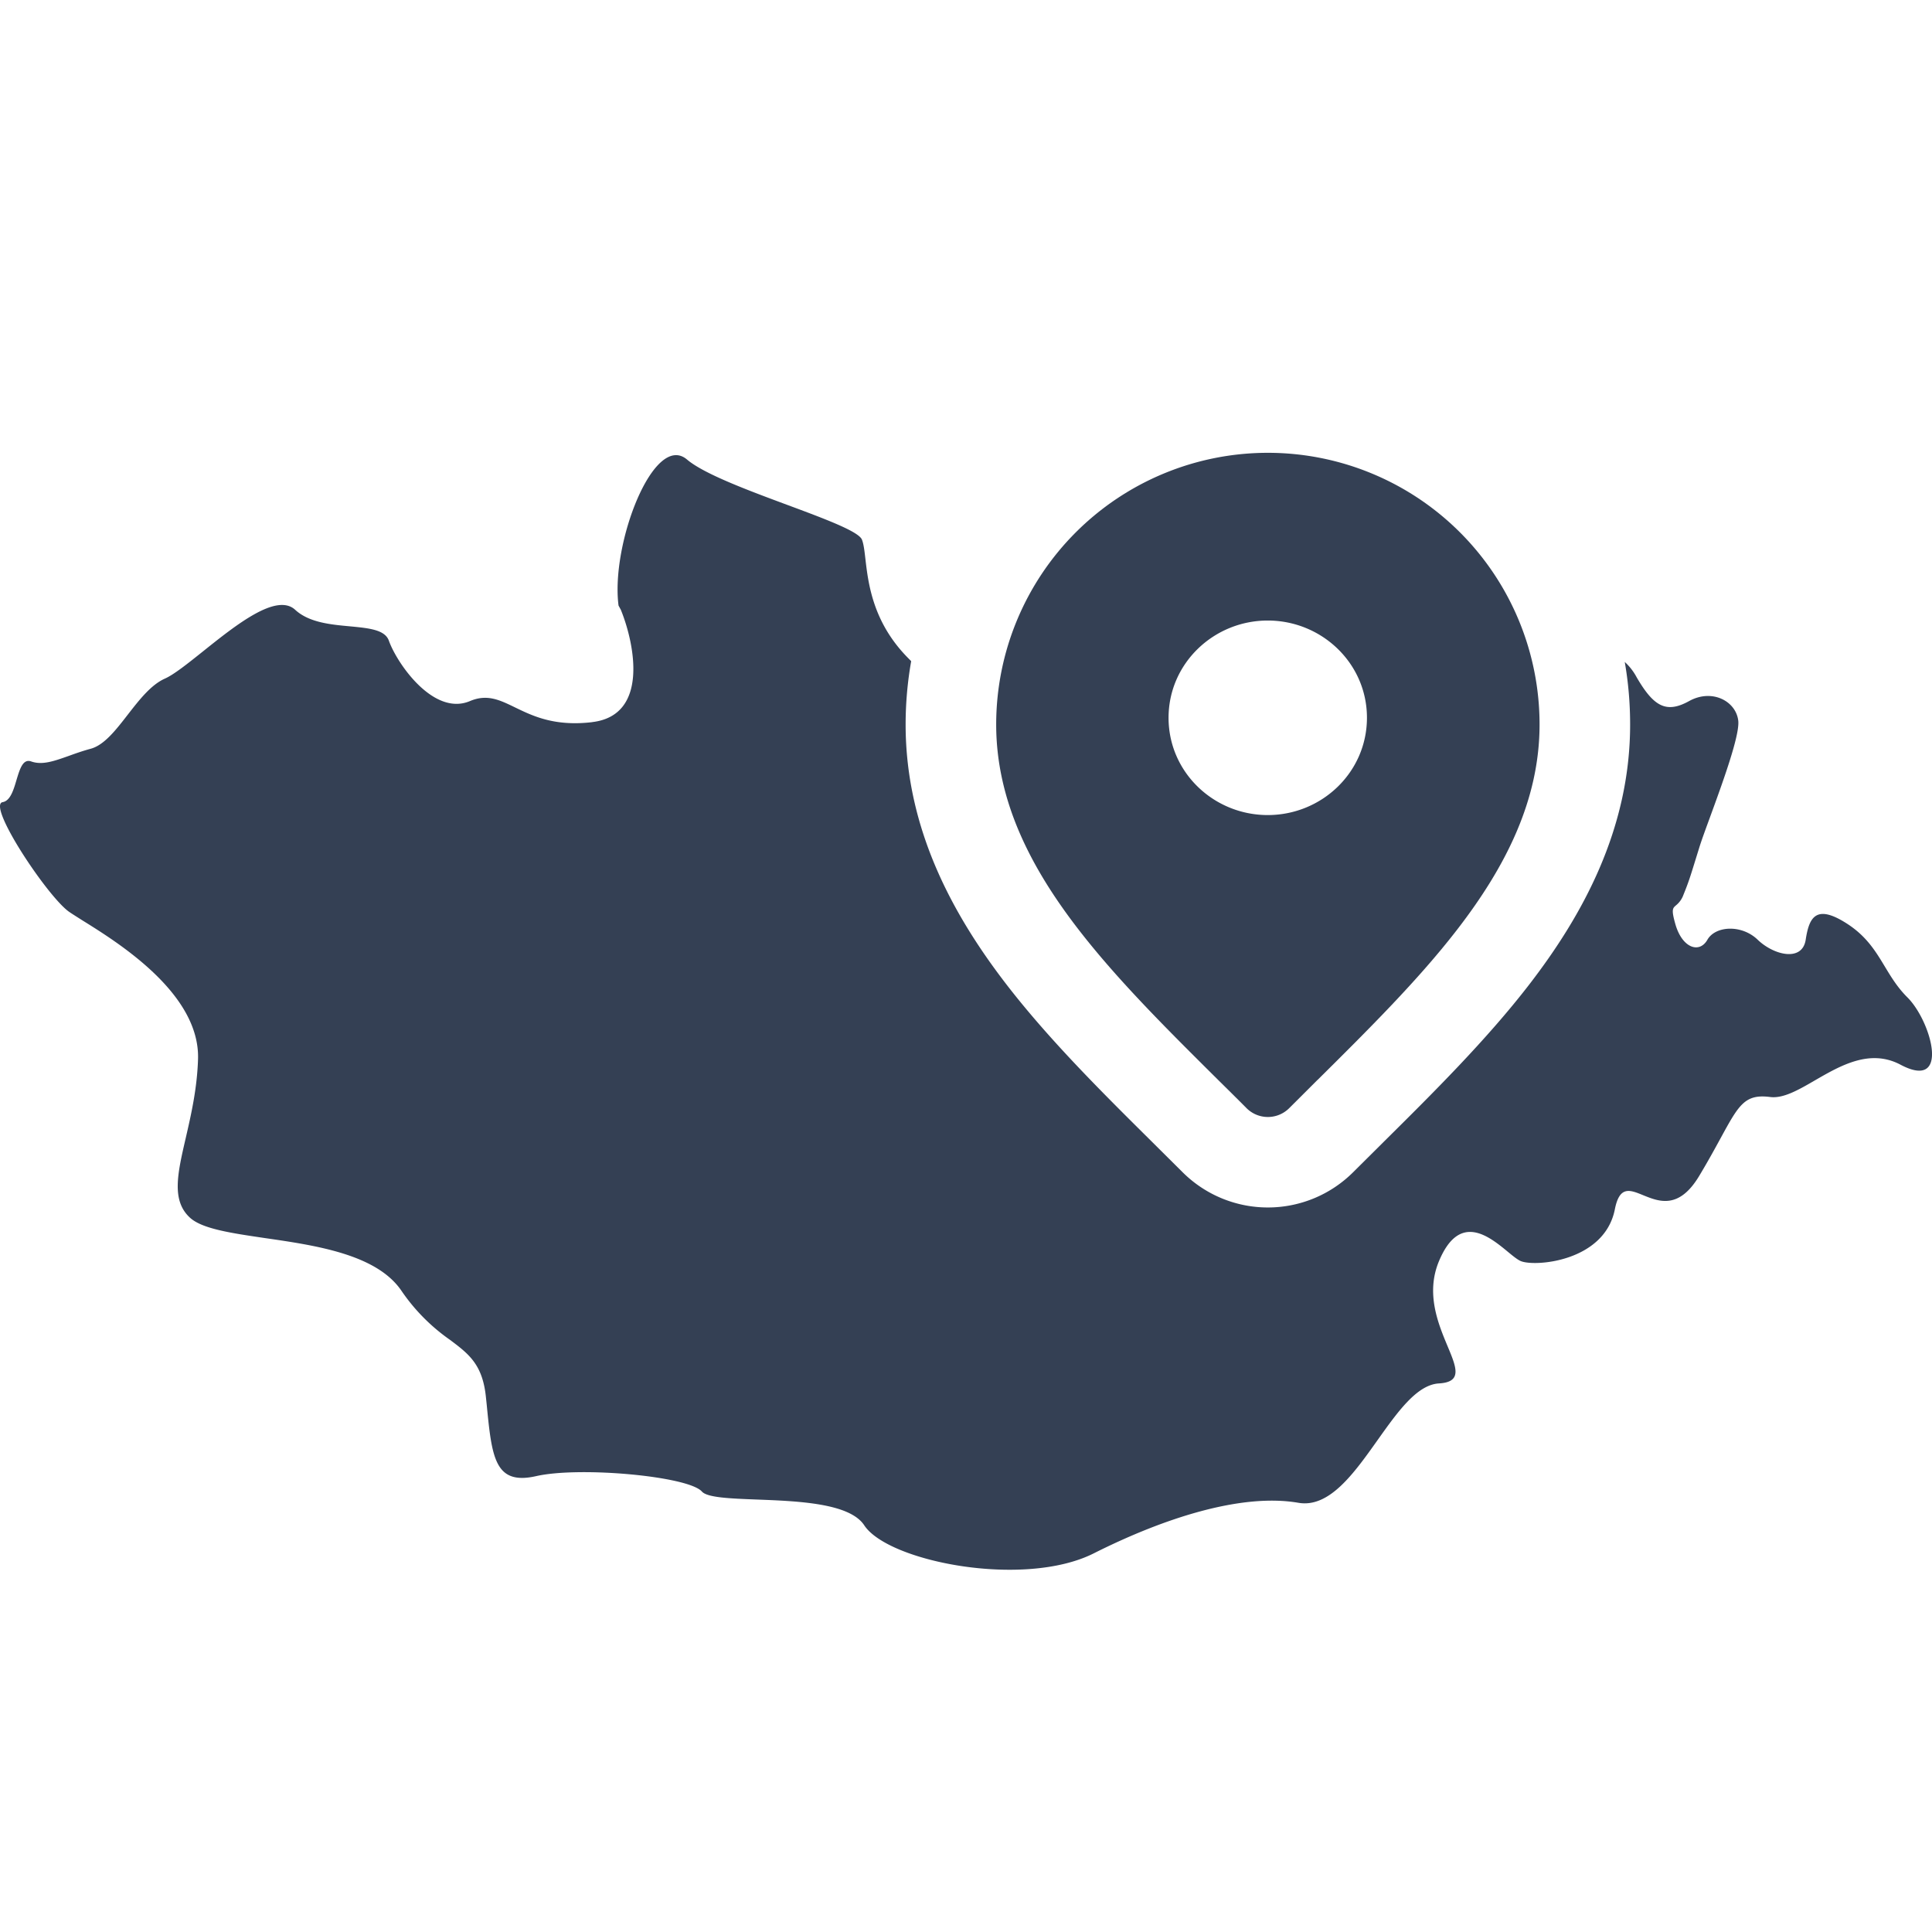 <svg width="32" height="32" viewBox="0 0 32 32" fill="none" xmlns="http://www.w3.org/2000/svg">
    <g clip-path="url(#kgk24yl7qa)" fill="#344054">
        <path fill-rule="evenodd" clip-rule="evenodd" d="M21 7.5a4.5 4.5 0 0 0-4.5 4.5c0 1.263.573 2.37 1.354 3.383.652.847 1.487 1.675 2.32 2.502.158.156.316.312.472.469a.5.5 0 0 0 .708 0l.47-.469h.001c.834-.827 1.669-1.655 2.321-2.502.78-1.013 1.354-2.12 1.354-3.383A4.5 4.5 0 0 0 21 7.5zm-1.645 4.389c0-.903.75-1.611 1.643-1.611.894 0 1.643.708 1.643 1.61 0 .904-.749 1.612-1.643 1.612s-1.643-.708-1.643-1.611z"/>
        <path d="M9.81 11.96c.938-.111.706-1.286.473-1.86l-.038-.07c-.133-1.023.586-2.883 1.135-2.418.281.238 1.004.507 1.658.75.623.231 1.182.44 1.238.575.029.072.042.183.058.322.047.404.122 1.044.699 1.632l.059.06c-.06.34-.092.691-.092 1.05 0 1.738.794 3.166 1.665 4.298.714.927 1.609 1.813 2.416 2.613l.038.038.467.464a2 2 0 0 0 2.828 0l.467-.464.038-.038c.807-.8 1.702-1.686 2.416-2.613C26.206 15.167 27 13.739 27 12c0-.353-.03-.7-.089-1.036a.936.936 0 0 1 .196.252c.284.489.492.605.87.396.379-.21.776 0 .814.325.028.24-.261 1.032-.469 1.601-.075.205-.14.382-.174.492l-.084.271c-.065.21-.097.314-.181.52a.393.393 0 0 1-.123.174c-.056.048-.08.069-.01.314.114.396.398.489.53.256.133-.232.568-.256.833 0s.738.372.795 0c.057-.372.17-.604.7-.256.311.205.46.45.609.697.105.174.211.35.375.513.398.395.72 1.558-.113 1.116-.506-.268-.99.012-1.416.258-.275.16-.526.304-.742.277-.421-.054-.519.126-.824.685-.093.17-.204.374-.35.617-.338.567-.67.43-.932.324-.22-.09-.39-.16-.468.234-.17.86-1.305.954-1.552.86-.053-.02-.128-.08-.216-.153-.315-.26-.806-.664-1.146.154-.221.532-.012 1.034.143 1.405.15.359.248.595-.143.618-.365.021-.685.473-1.017.94-.392.552-.799 1.125-1.31 1.037-.947-.163-2.234.256-3.389.837-1.154.581-3.406.14-3.803-.465-.242-.367-1.097-.4-1.782-.426-.444-.017-.817-.032-.906-.132-.227-.256-2.025-.419-2.744-.256-.69.156-.735-.309-.821-1.188l-.012-.114c-.054-.547-.283-.72-.596-.955a3.168 3.168 0 0 1-.804-.813c-.41-.603-1.413-.75-2.257-.872-.555-.082-1.041-.152-1.244-.337-.312-.284-.208-.732-.071-1.323.087-.379.188-.815.203-1.305.033-1.085-1.318-1.927-1.919-2.3-.094-.06-.17-.107-.22-.142-.359-.256-1.362-1.767-1.097-1.814.127-.022.18-.2.23-.37.055-.181.106-.353.243-.304.182.064.374-.004.617-.09.11-.04.231-.083.367-.12.224-.06.417-.309.616-.566.19-.244.384-.494.614-.596.15-.067.377-.248.631-.451.546-.437 1.217-.974 1.527-.689.23.212.59.245.907.274.31.03.58.054.645.238.132.372.738 1.256 1.343 1 .284-.12.489-.02.747.105.293.142.654.318 1.278.244z"/>
    </g>
    <defs>
        <clipPath id="kgk24yl7qa">
            <path fill="#fff" d="M0 0h32v32H0z"/>
        </clipPath>
    </defs>
</svg>

